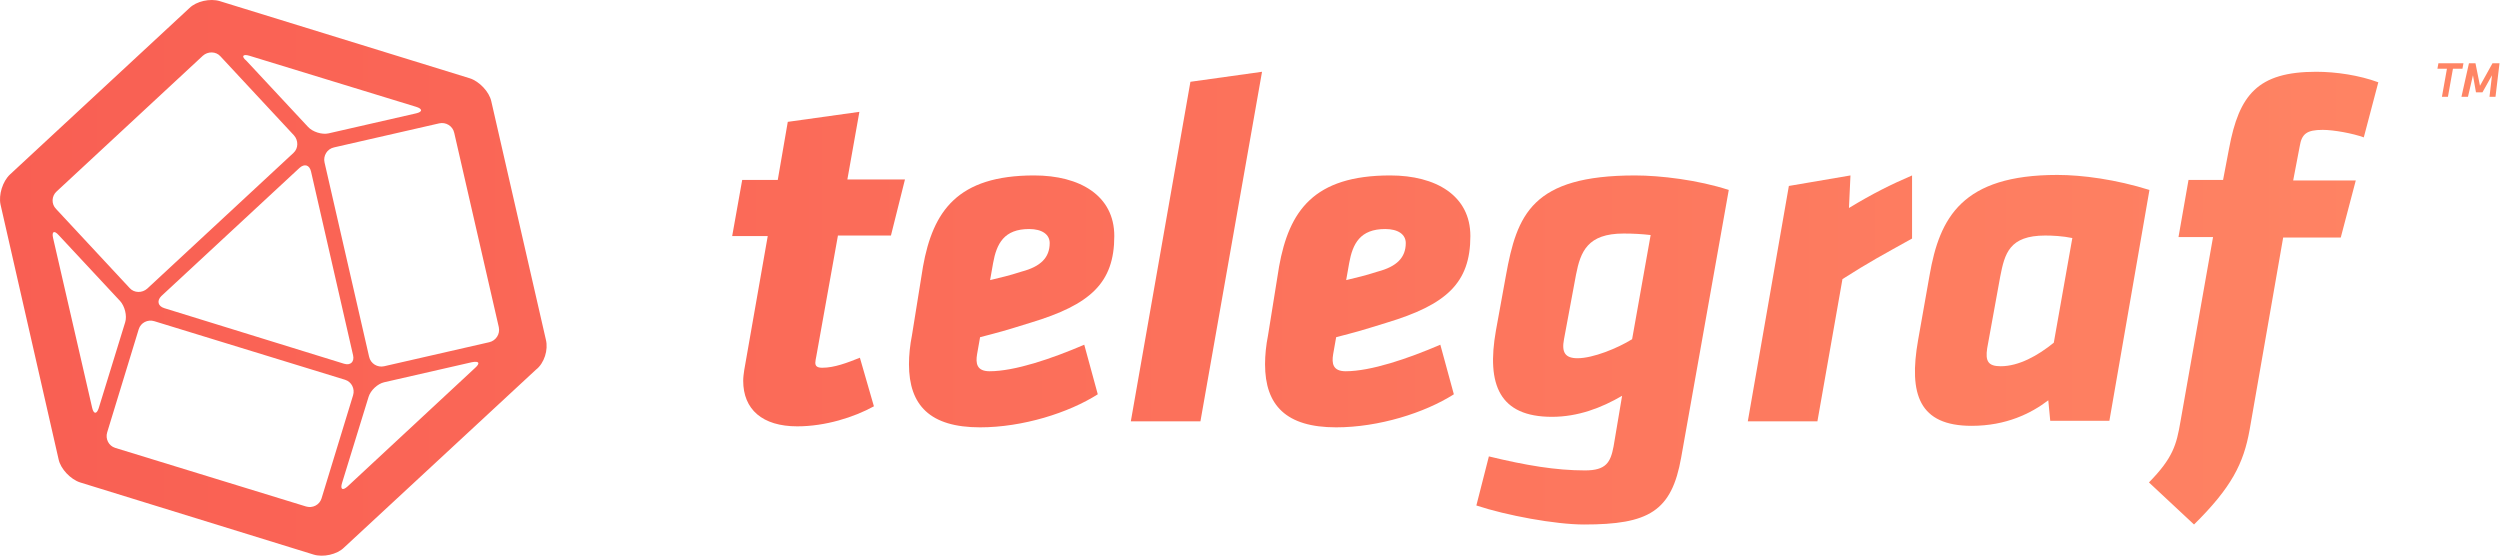 <?xml version="1.0" encoding="UTF-8" standalone="no"?><!DOCTYPE svg PUBLIC "-//W3C//DTD SVG 1.1//EN" "http://www.w3.org/Graphics/SVG/1.1/DTD/svg11.dtd"><svg width="100%" height="100%" viewBox="0 0 2080 463" version="1.1" xmlns="http://www.w3.org/2000/svg" xmlns:xlink="http://www.w3.org/1999/xlink" xml:space="preserve" style="fill-rule:evenodd;clip-rule:evenodd;stroke-linejoin:round;stroke-miterlimit:1.414;"><g><path d="M454.177,282.632l-45.417,-198.333c-1.666,-7.917 -10,-16.667 -17.916,-19.167l-207.917,-64.167c-7.917,-2.5 -19.583,0 -25.417,5.834l-149.166,138.333c-6.25,5.833 -9.584,17.083 -7.917,25l48.333,212.083c1.667,7.917 10,16.667 17.917,19.167l194.167,60c7.916,2.5 19.583,0 25.416,-5.833l159.584,-147.917c7.083,-5.417 10.416,-16.667 8.333,-25Zm-246.667,-236.25l138.75,42.5c5.417,1.667 5.417,4.167 0,5.417l-72.916,16.666c-5.417,1.25 -13.334,-1.25 -17.084,-5.416l-51.25,-55c-4.583,-3.75 -2.916,-5.834 2.5,-4.167Zm51.25,96.25l35,152.917c1.25,5.416 -2.083,8.75 -7.5,7.083l-149.583,-46.25c-5.417,-1.667 -6.25,-6.25 -2.5,-10l115,-106.667c4.167,-3.75 8.333,-2.5 9.583,2.917Zm-211.666,16.667l121.666,-112.917c4.167,-3.75 10.834,-3.75 14.584,0.417l61.25,65.833c3.75,4.167 3.75,10.833 -0.417,14.583l-121.667,112.917c-4.166,3.75 -10.833,3.75 -14.583,-0.417l-61.25,-65.833c-4.167,-4.167 -3.75,-10.833 0.417,-14.583Zm29.583,180l-32.5,-141.25c-1.25,-5.417 0.833,-6.667 4.583,-2.5l51.25,55c3.75,4.166 5.834,12.083 4.167,17.5l-22.083,71.666c-1.667,5 -4.167,5 -5.417,-0.416Zm190.833,75.416c-1.666,5.417 -7.5,8.334 -12.916,6.667l-158.75,-48.75c-5.417,-1.667 -8.334,-7.5 -6.667,-12.917l26.25,-85.833c1.667,-5.417 7.5,-8.333 12.917,-6.667l158.75,48.75c5.416,1.667 8.333,7.5 6.666,12.917l-26.25,85.833Zm127.917,-108.75l-106.25,98.75c-4.167,3.75 -6.25,2.5 -4.583,-2.916l22.083,-71.667c1.667,-5.417 7.5,-10.833 12.917,-12.083l72.916,-16.667c6.25,-1.25 7.084,0.833 2.917,4.583Zm11.667,-21.25l-87.5,20c-5.417,1.25 -11.25,-2.083 -12.5,-7.916l-37.084,-161.667c-1.25,-5.417 2.084,-11.25 7.917,-12.5l87.5,-20c5.417,-1.25 11.25,2.083 12.5,7.917l37.083,161.666c1.25,5.834 -2.5,11.25 -7.916,12.5Z" style="fill:url(#_Linear1);fill-rule:nonzero;"/><g><path d="M697.094,196.382l-17.917,100c-0.417,2.083 -0.833,4.167 -0.833,5.417c0,2.916 1.666,4.166 5.833,4.166c10,0 20.833,-4.166 31.25,-8.333l11.667,40.417c-16.667,9.166 -40.417,16.666 -63.75,16.666c-29.167,0 -45,-14.166 -45,-37.916c0,-2.917 0.416,-5.834 0.833,-8.75l19.583,-111.667l-29.583,0l8.333,-46.667l29.584,0l8.333,-48.333l59.583,-8.333l-10,56.25l47.917,0l-11.667,46.666l-44.166,0l0,0.417Z" style="fill:url(#_Linear2);fill-rule:nonzero;"/><path d="M767.927,221.799c8.333,-46.25 28.75,-75.834 92.5,-75.834c37.917,0 66.667,16.667 66.667,50.417c0,39.167 -20,57.083 -69.584,72.083c-24.166,7.5 -24.583,7.5 -42.083,12.084l-2.5,14.166c-1.25,7.5 -0.417,14.167 10.417,14.167c20.833,0 51.666,-10.417 78.75,-22.083l11.25,41.25c-24.167,15.416 -62.5,27.5 -97.917,27.5c-41.667,0 -59.167,-18.334 -59.167,-52.5c0,-7.5 0.834,-15.834 2.5,-24.167l9.167,-57.083Zm105.417,-19.584c0,-7.083 -6.25,-11.666 -17.084,-11.666c-20.833,0 -27.083,12.083 -30,28.333l-2.5,14.167c10,-2.5 14.584,-3.334 26.25,-7.084c15.834,-4.166 23.334,-11.666 23.334,-23.75Z" style="fill:url(#_Linear3);fill-rule:nonzero;"/><path d="M990.427,68.049l59.583,-8.334l-51.25,290.834l-57.916,0l49.583,-282.5Z" style="fill:url(#_Linear4);fill-rule:nonzero;"/><path d="M1064.18,221.799c8.333,-46.25 28.75,-75.834 92.5,-75.834c37.917,0 66.667,16.667 66.667,50.417c0,39.167 -20,57.083 -69.584,72.083c-24.166,7.5 -24.583,7.5 -42.083,12.084l-2.5,14.166c-1.25,7.5 -0.417,14.167 10.417,14.167c20.833,0 51.666,-10.417 78.75,-22.083l11.25,41.25c-24.167,15.416 -62.5,27.5 -97.917,27.5c-41.667,0 -59.167,-18.334 -59.167,-52.5c0,-7.5 0.834,-15.834 2.5,-24.167l9.167,-57.083Zm105.417,-19.584c0,-7.083 -6.25,-11.666 -17.084,-11.666c-20.833,0 -27.083,12.083 -30,28.333l-2.5,14.167c10,-2.5 14.584,-3.334 26.25,-7.084c15.834,-4.166 23.334,-11.666 23.334,-23.75Z" style="fill:url(#_Linear5);fill-rule:nonzero;"/><path d="M1349.59,329.299c-17.084,10 -36.667,17.5 -58.334,17.5c-43.75,0 -54.583,-26.667 -46.666,-71.667l8.333,-45.833c9.167,-50.834 21.667,-83.334 107.5,-83.334c20.833,0 52.5,3.75 77.917,12.084l-39.584,222.5c-7.916,45 -27.083,55.833 -80.833,55.833c-23.75,0 -64.583,-7.5 -89.583,-15.833l10.416,-40.834c30.834,7.5 55.834,11.667 80,11.667c17.5,0 21.25,-6.667 23.75,-20l7.084,-42.083Zm-48.334,-47.084c-2.083,10.834 0.834,15.834 11.25,15.834c12.917,0 33.334,-8.334 45.417,-15.834l15.417,-86.666c-7.084,-0.834 -14.584,-1.25 -22.5,-1.25c-30,0 -35.834,15 -39.584,34.166l-10,53.75Z" style="fill:url(#_Linear6);fill-rule:nonzero;"/><path d="M1590.84,198.465c-25.417,14.167 -35,19.167 -57.917,33.75l-20.833,118.334l-57.917,0l34.167,-195.834l51.25,-8.75l-1.25,27.084c19.166,-11.667 35,-19.584 52.5,-27.084l0,52.5Z" style="fill:url(#_Linear7);fill-rule:nonzero;"/><path d="M1705.84,350.549l-1.667,-17.5c-14.167,10.833 -35,21.25 -63.75,21.25c-43.75,0 -52.5,-26.25 -44.583,-71.25l9.583,-54.167c8.333,-47.917 27.083,-83.333 106.25,-83.333c20.833,0 48.75,3.75 76.667,12.5l-33.334,192.083l-49.166,0l0,0.417Zm-52.5,-60.834c-1.667,10.834 0.833,15 11.25,15c15,0 30.833,-8.75 44.166,-19.583l15.417,-87.083c-7.917,-1.667 -16.667,-2.084 -22.5,-2.084c-30,0 -33.75,15 -37.5,34.167l-10.833,59.583Z" style="fill:url(#_Linear8);fill-rule:nonzero;"/><path d="M1787.93,401.382c20,-20.417 22.917,-31.25 26.25,-50.833l27.083,-153.334l-28.75,0l8.334,-47.5l28.75,0l5,-26.25c8.333,-44.583 23.75,-63.75 72.5,-63.75c16.666,0 35.833,2.917 51.666,8.75l-12.083,45.834c-9.167,-3.334 -25,-6.25 -34.167,-6.25c-13.333,0 -17.5,3.333 -19.166,13.75l-5.417,28.333l52.083,0l-12.5,47.5l-47.916,0l-27.917,160c-5,27.917 -15,47.917 -46.25,78.75l-37.5,-35Z" style="fill:url(#_Linear9);fill-rule:nonzero;"/></g><path d="M2036.68,80.549l-5,0l4.167,-23.334l-7.917,0l0.833,-4.583l20.834,0l-0.834,4.583l-7.916,0l-4.167,23.334Z" style="fill:url(#_Linear10);fill-rule:nonzero;"/><path d="M2073.34,62.632l-7.917,14.167l-5.417,0l-2.5,-14.167l-4.166,17.917l-5.417,0l6.25,-27.917l5.417,0l3.75,18.75l10.416,-18.75l5.834,0l-3.334,27.917l-5,0l2.084,-17.917Z" style="fill:url(#_Linear11);fill-rule:nonzero;"/></g><defs><linearGradient id="_Linear1" x1="0" y1="0" x2="1" y2="0" gradientUnits="userSpaceOnUse" gradientTransform="matrix(2079.59,0,0,462.347,0,231.174)"><stop offset="0" style="stop-color:#f95f53;stop-opacity:1"/><stop offset="1" style="stop-color:#ff8564;stop-opacity:1"/></linearGradient><linearGradient id="_Linear2" x1="0" y1="0" x2="1" y2="0" gradientUnits="userSpaceOnUse" gradientTransform="matrix(2079.59,0,0,462.347,0,231.174)"><stop offset="0" style="stop-color:#f95f53;stop-opacity:1"/><stop offset="1" style="stop-color:#ff8564;stop-opacity:1"/></linearGradient><linearGradient id="_Linear3" x1="0" y1="0" x2="1" y2="0" gradientUnits="userSpaceOnUse" gradientTransform="matrix(2079.59,0,0,462.347,0,231.174)"><stop offset="0" style="stop-color:#f95f53;stop-opacity:1"/><stop offset="1" style="stop-color:#ff8564;stop-opacity:1"/></linearGradient><linearGradient id="_Linear4" x1="0" y1="0" x2="1" y2="0" gradientUnits="userSpaceOnUse" gradientTransform="matrix(2079.59,0,0,462.347,0,231.174)"><stop offset="0" style="stop-color:#f95f53;stop-opacity:1"/><stop offset="1" style="stop-color:#ff8564;stop-opacity:1"/></linearGradient><linearGradient id="_Linear5" x1="0" y1="0" x2="1" y2="0" gradientUnits="userSpaceOnUse" gradientTransform="matrix(2079.59,0,0,462.347,0,231.174)"><stop offset="0" style="stop-color:#f95f53;stop-opacity:1"/><stop offset="1" style="stop-color:#ff8564;stop-opacity:1"/></linearGradient><linearGradient id="_Linear6" x1="0" y1="0" x2="1" y2="0" gradientUnits="userSpaceOnUse" gradientTransform="matrix(2079.59,0,0,462.347,0,231.174)"><stop offset="0" style="stop-color:#f95f53;stop-opacity:1"/><stop offset="1" style="stop-color:#ff8564;stop-opacity:1"/></linearGradient><linearGradient id="_Linear7" x1="0" y1="0" x2="1" y2="0" gradientUnits="userSpaceOnUse" gradientTransform="matrix(2079.59,0,0,462.347,0,231.174)"><stop offset="0" style="stop-color:#f95f53;stop-opacity:1"/><stop offset="1" style="stop-color:#ff8564;stop-opacity:1"/></linearGradient><linearGradient id="_Linear8" x1="0" y1="0" x2="1" y2="0" gradientUnits="userSpaceOnUse" gradientTransform="matrix(2079.59,0,0,462.347,0,231.174)"><stop offset="0" style="stop-color:#f95f53;stop-opacity:1"/><stop offset="1" style="stop-color:#ff8564;stop-opacity:1"/></linearGradient><linearGradient id="_Linear9" x1="0" y1="0" x2="1" y2="0" gradientUnits="userSpaceOnUse" gradientTransform="matrix(2079.59,0,0,462.347,0,231.174)"><stop offset="0" style="stop-color:#f95f53;stop-opacity:1"/><stop offset="1" style="stop-color:#ff8564;stop-opacity:1"/></linearGradient><linearGradient id="_Linear10" x1="0" y1="0" x2="1" y2="0" gradientUnits="userSpaceOnUse" gradientTransform="matrix(2079.59,0,0,462.347,0,231.174)"><stop offset="0" style="stop-color:#f95f53;stop-opacity:1"/><stop offset="1" style="stop-color:#ff8564;stop-opacity:1"/></linearGradient><linearGradient id="_Linear11" x1="0" y1="0" x2="1" y2="0" gradientUnits="userSpaceOnUse" gradientTransform="matrix(2079.59,0,0,462.347,0,231.174)"><stop offset="0" style="stop-color:#f95f53;stop-opacity:1"/><stop offset="1" style="stop-color:#ff8564;stop-opacity:1"/></linearGradient></defs></svg>
